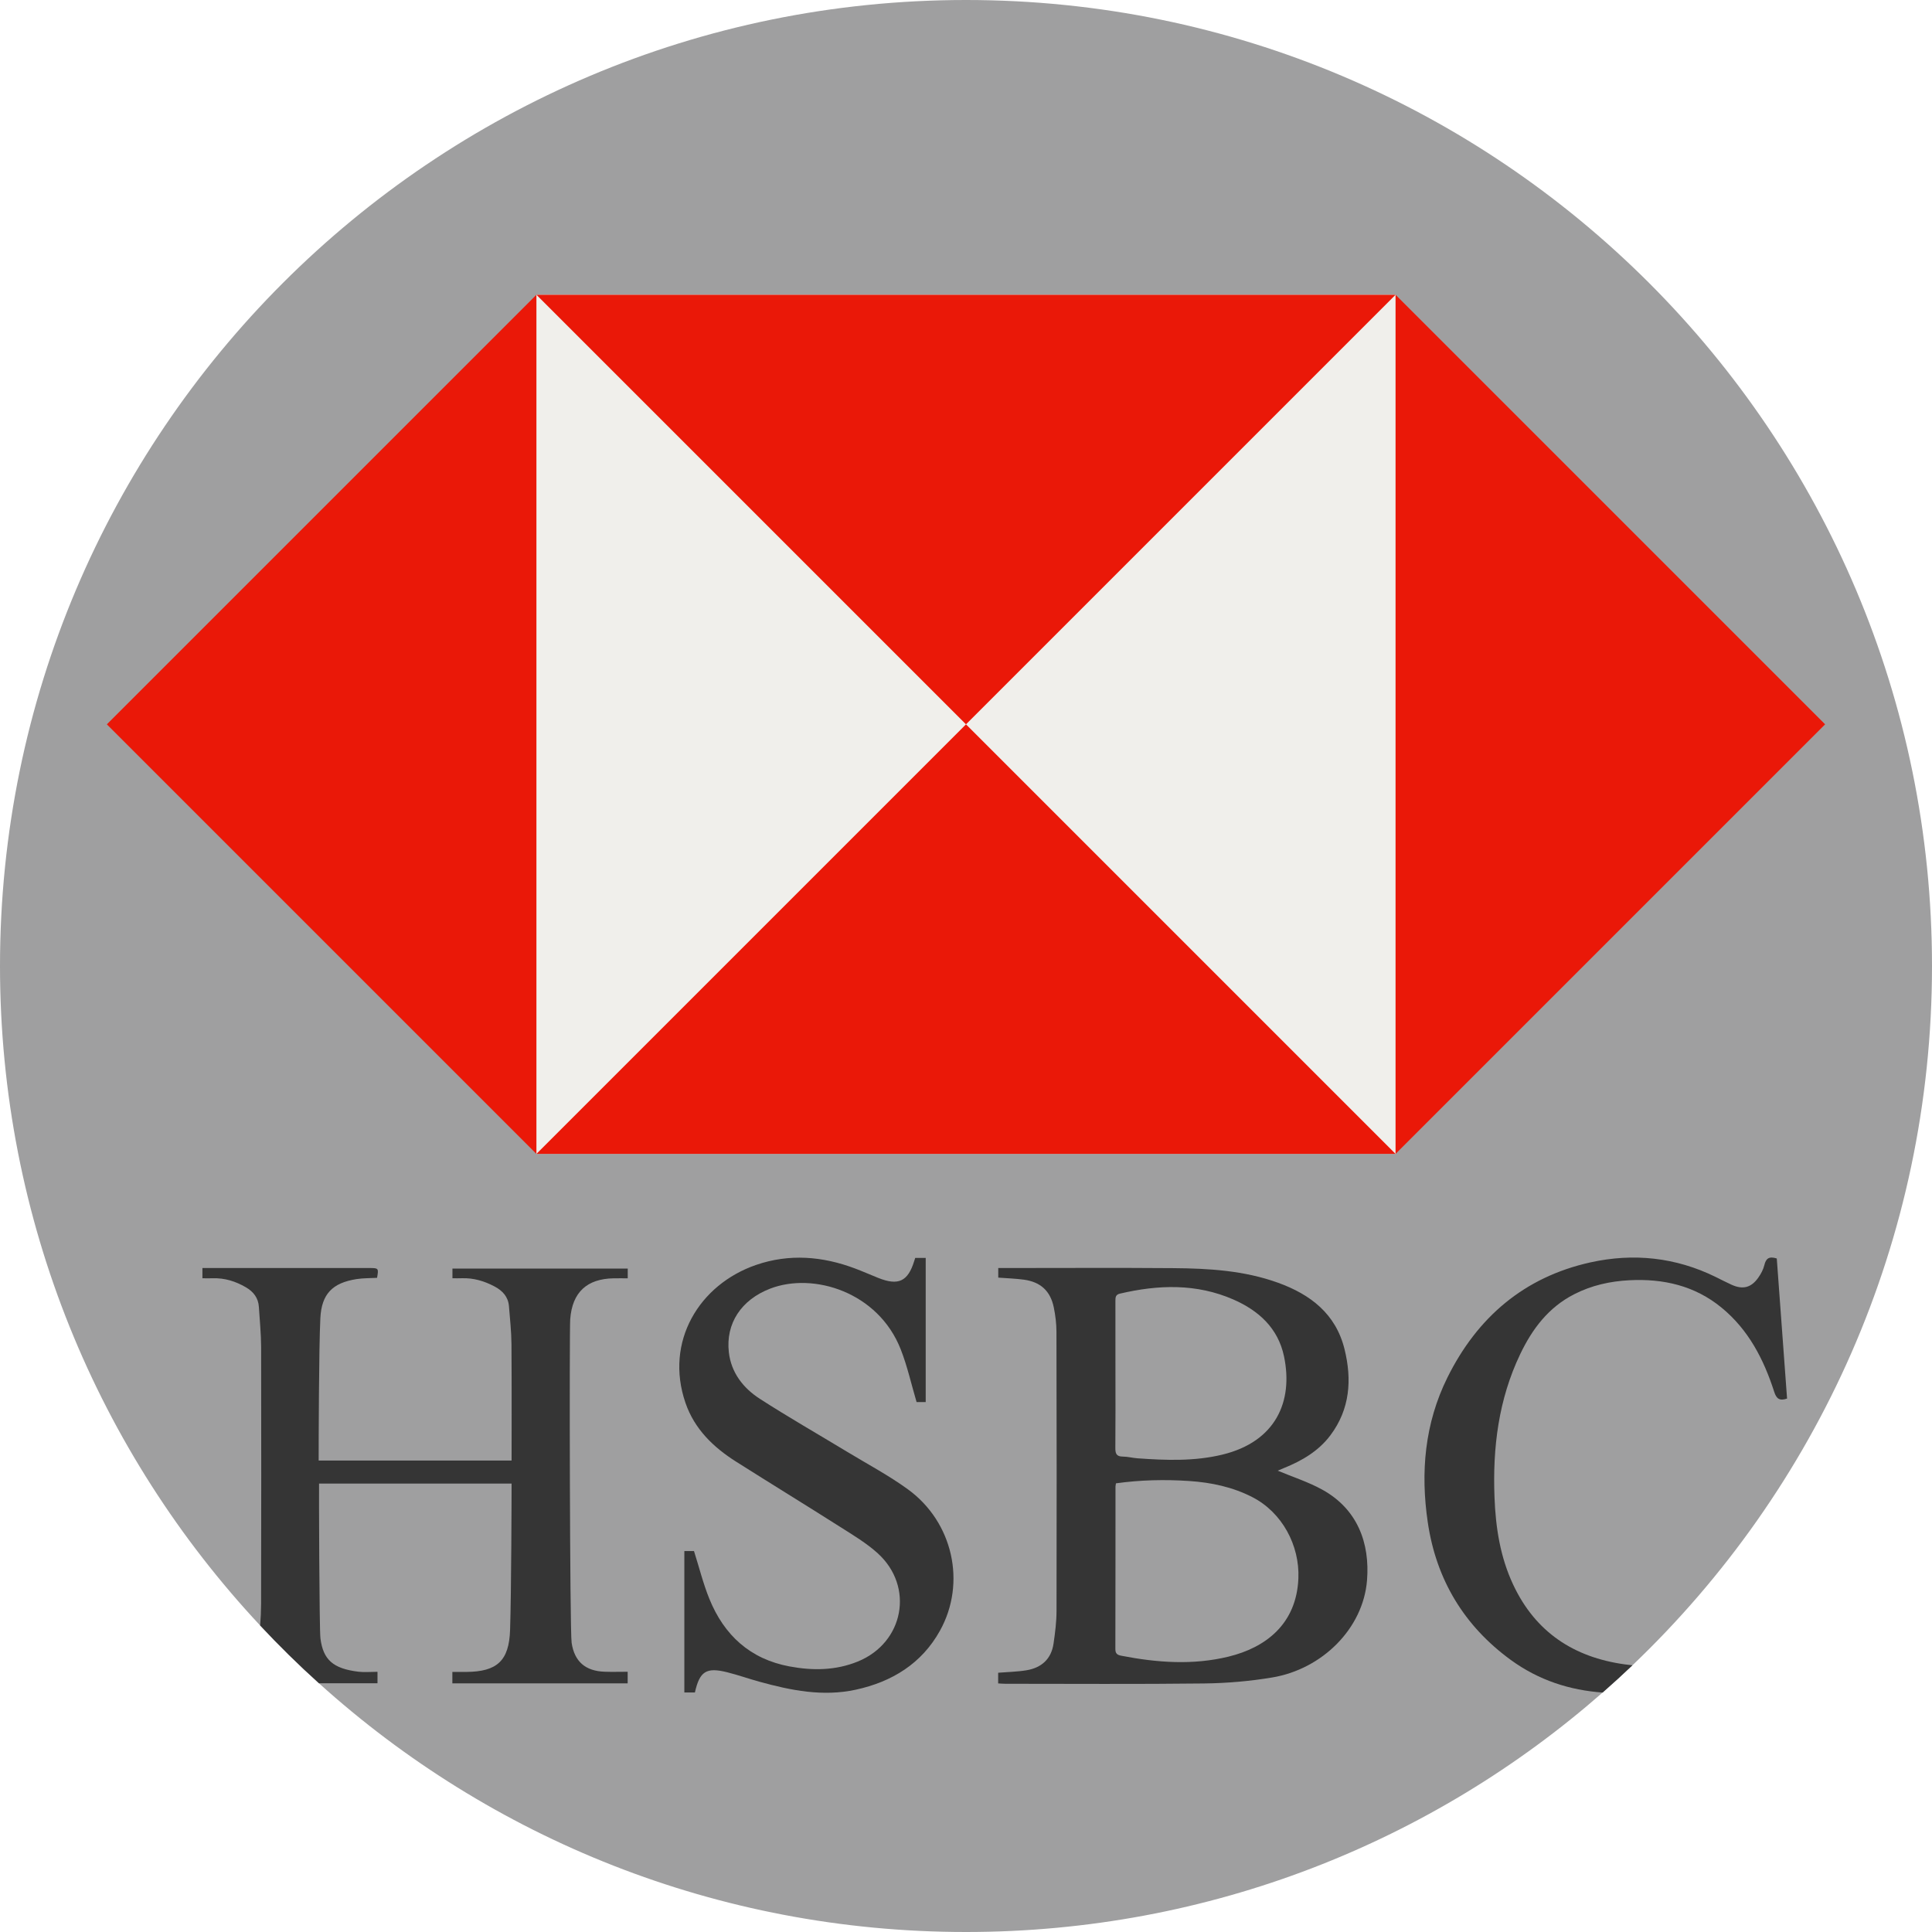 <?xml version="1.0" encoding="iso-8859-1"?>
<!-- Generator: Adobe Illustrator 19.0.0, SVG Export Plug-In . SVG Version: 6.00 Build 0)  -->
<svg version="1.1" id="Capa_1" xmlns="http://www.w3.org/2000/svg" xmlns:xlink="http://www.w3.org/1999/xlink" x="0px" y="0px"
	 viewBox="0 0 512 512" style="enable-background:new 0 0 512 512;" xml:space="preserve">
<path style="fill:#9F9FA0;" d="M512,256c0,72.903-30.48,138.7-79.391,185.323c-2.581,2.456-5.214,4.869-7.899,7.22
	C379.653,488.051,320.627,512,256,512c-65.964,0-126.088-24.942-171.468-65.912c-5.413-4.88-10.616-10-15.59-15.318
	C26.175,385.024,0,323.563,0,256C0,114.615,114.615,0,256,0S512,114.615,512,256z"/>
<polygon style="fill:#F0EFEB;" points="369.836,78.118 142.157,78.118 113.894,187.319 142.157,305.797 369.836,305.797 
	426.756,191.957 "/>
<g>
	<path style="fill:#353535;" d="M338.636,389.756c3.971,1.665,8.085,2.977,11.794,5.025c9.278,5.126,12.648,14.091,11.843,24.045
		c-1.035,12.811-11.934,23.502-25.057,25.71c-5.959,1.003-12.059,1.526-18.104,1.598c-17.581,0.21-35.166,0.083-52.75,0.082
		c-0.582,0-1.163-0.059-1.838-0.094c0-0.999,0-1.892,0-2.829c2.558-0.21,5.06-0.25,7.502-0.653c3.978-0.657,6.58-2.981,7.176-7.078
		c0.417-2.861,0.784-5.761,0.79-8.644c0.053-24.656,0.037-49.313-0.02-73.969c-0.005-2.16-0.272-4.352-0.707-6.47
		c-0.899-4.367-3.495-6.742-7.92-7.351c-2.207-0.303-4.447-0.364-6.797-0.543c0-0.76,0-1.515,0-2.545c0.763,0,1.467,0,2.172,0
		c14.741,0,29.483-0.086,44.223,0.031c9.38,0.074,18.736,0.626,27.694,3.849c8.644,3.111,15.367,8.257,17.679,17.635
		c1.991,8.078,1.449,15.886-3.742,22.807c-3.143,4.191-7.521,6.748-12.303,8.678c-0.543,0.219-1.081,0.453-1.618,0.69
		C338.609,389.75,338.595,389.839,338.636,389.756z M295.744,393.097c-0.072,0.475-0.126,0.669-0.126,0.862
		c-0.007,14.342,0.003,28.685-0.036,43.027c-0.003,1.186,0.451,1.58,1.549,1.794c9.485,1.849,19.02,2.549,28.482,0.233
		c9.8-2.398,17.977-8.604,18.474-20.727c0.358-8.757-4.315-17.478-12.189-21.524c-5.26-2.703-10.902-3.889-16.741-4.28
		C308.687,392.049,302.234,392.193,295.744,393.097z M295.605,364.375c0,6.413,0.036,12.826-0.027,19.238
		c-0.015,1.477,0.197,2.394,1.961,2.397c1.308,0.002,2.611,0.365,3.925,0.458c7.523,0.533,15.042,0.82,22.462-0.974
		c14.12-3.416,18.864-14.047,16.352-26.04c-1.568-7.487-6.718-12.141-13.425-15.074c-9.785-4.278-19.898-3.935-30.078-1.55
		c-1.126,0.264-1.182,0.983-1.179,1.91C295.615,351.284,295.605,357.829,295.605,364.375z"/>
	<path style="fill:#353535;" d="M151.113,349.591c-0.24,3.093-0.115,82.526,0.376,85.776c0.752,5.016,3.699,7.481,8.746,7.659
		c1.975,0.073,3.96,0.01,6.102,0.01v3.072h-46.456v-3.03c1.243,0,2.476,0.01,3.709,0c8.119-0.063,11.327-2.926,11.588-11.149
		c0.334-10.292,0.397-36.039,0.397-38.766H84.553c-0.042,0.721,0.063,38.745,0.366,41.033c0.731,5.622,3.281,7.993,10.073,8.829
		c1.609,0.188,3.271,0.021,5.047,0.021v3.041H84.532c-5.413-4.88-10.616-10-15.59-15.318c0.157-1.912,0.24-3.824,0.251-5.726
		c0.052-22.674,0.052-45.349,0.01-68.023c-0.01-3.553-0.376-7.105-0.596-10.668c-0.146-2.382-1.442-4.044-3.438-5.204
		c-2.727-1.588-5.642-2.508-8.84-2.393c-0.857,0.031-1.703,0-2.685,0v-2.717H97.97c2.351,0,2.403,0.073,1.954,2.602
		c-1.797,0.104-3.647,0.052-5.444,0.334c-6.353,1.003-9.258,3.908-9.582,10.355c-0.397,7.91-0.449,32.987-0.449,37.731h51.127
		c0-0.721,0.052-21.295-0.031-30.877c-0.031-3.354-0.397-6.708-0.669-10.062c-0.209-2.456-1.672-4.054-3.793-5.183
		c-2.727-1.452-5.59-2.299-8.704-2.194c-0.784,0.031-1.567,0.01-2.476,0.01v-2.57h46.456v2.581c-1.233,0-2.476-0.021-3.709,0
		C155.533,338.881,151.656,342.465,151.113,349.591z"/>
	<path style="fill:#353535;" d="M242.546,333.358c0.903,0,1.75,0,2.777,0c0,12.698,0,25.398,0,38.206c-0.899,0-1.794,0-2.418,0
		c-1.4-4.729-2.445-9.494-4.205-13.978c-5.969-15.218-23.177-20.504-34.627-16.075c-7.62,2.948-11.802,9.213-10.918,16.882
		c0.622,5.397,3.824,9.474,8.202,12.299c7.577,4.89,15.421,9.365,23.136,14.041c5.405,3.276,11.03,6.257,16.125,9.962
		c11.901,8.654,15.544,24.767,8.471,37.475c-4.834,8.686-12.683,13.527-22.296,15.617c-8.73,1.898-17.171,0.194-25.551-2.118
		c-2.855-0.788-5.654-1.783-8.524-2.501c-5.546-1.389-7.299-0.262-8.559,5.354c-0.875,0-1.773,0-2.798,0c0-12.485,0-24.934,0-37.469
		c0.998,0,1.895,0,2.559,0c1.369,4.321,2.426,8.612,4.071,12.665c3.907,9.624,10.793,15.952,21.229,17.901
		c6.122,1.143,12.192,1.102,18.085-1.288c12.241-4.966,15.075-19.853,5.281-28.716c-2.952-2.672-6.46-4.765-9.845-6.915
		c-9.184-5.834-18.463-11.516-27.655-17.337c-6.04-3.824-11.041-8.643-13.43-15.597c-5.564-16.199,3.632-31.372,18.751-36.558
		c8.774-3.009,17.534-2.29,26.138,0.935c2.093,0.785,4.137,1.697,6.214,2.526c5.339,2.129,7.864,0.924,9.534-4.533
		C242.368,333.894,242.45,333.656,242.546,333.358z"/>
	<path style="fill:#353535;" d="M473.59,370.636c-1.975,0.669-2.811,0.073-3.406-1.787c-2.759-8.589-6.802-16.447-13.949-22.309
		c-7.116-5.841-15.444-7.722-24.419-7.262c-5.11,0.261-10.031,1.348-14.639,3.709c-6.802,3.469-11.097,9.164-14.305,15.872
		c-5.747,12.016-7.325,24.775-6.813,37.93c0.303,8.046,1.515,15.882,4.974,23.218c5.883,12.507,16.018,19.195,29.518,21.065
		c0.69,0.094,1.369,0.178,2.058,0.251c-2.581,2.456-5.214,4.869-7.899,7.22c-8.631-0.616-16.896-3.208-24.377-8.673
		c-12.309-8.986-19.717-21.232-21.953-36.404c-1.964-13.281-0.825-26.237,5.193-38.39c7.91-15.956,20.313-26.624,37.909-30.532
		c11.41-2.518,22.549-1.348,33.144,3.845c1.411,0.7,2.821,1.421,4.253,2.079c2.967,1.348,5.193,0.805,7.074-1.86
		c0.711-1.003,1.337-2.163,1.62-3.344c0.408-1.682,1.16-2.424,3.291-1.755C471.761,345.767,472.68,358.212,473.59,370.636z"/>
</g>
<g>
	<polygon style="fill:#EA1808;" points="255.997,191.957 142.157,78.118 369.836,78.118 	"/>
	<polygon style="fill:#EA1808;" points="255.997,191.957 369.836,305.797 142.157,305.797 	"/>
	<polygon style="fill:#EA1808;" points="483.676,191.957 369.836,305.797 369.836,78.118 	"/>
	<polygon style="fill:#EA1808;" points="28.317,191.957 142.157,78.118 142.157,305.797 	"/>
</g>
<g>
</g>
<g>
</g>
<g>
</g>
<g>
</g>
<g>
</g>
<g>
</g>
<g>
</g>
<g>
</g>
<g>
</g>
<g>
</g>
<g>
</g>
<g>
</g>
<g>
</g>
<g>
</g>
<g>
</g>
</svg>
